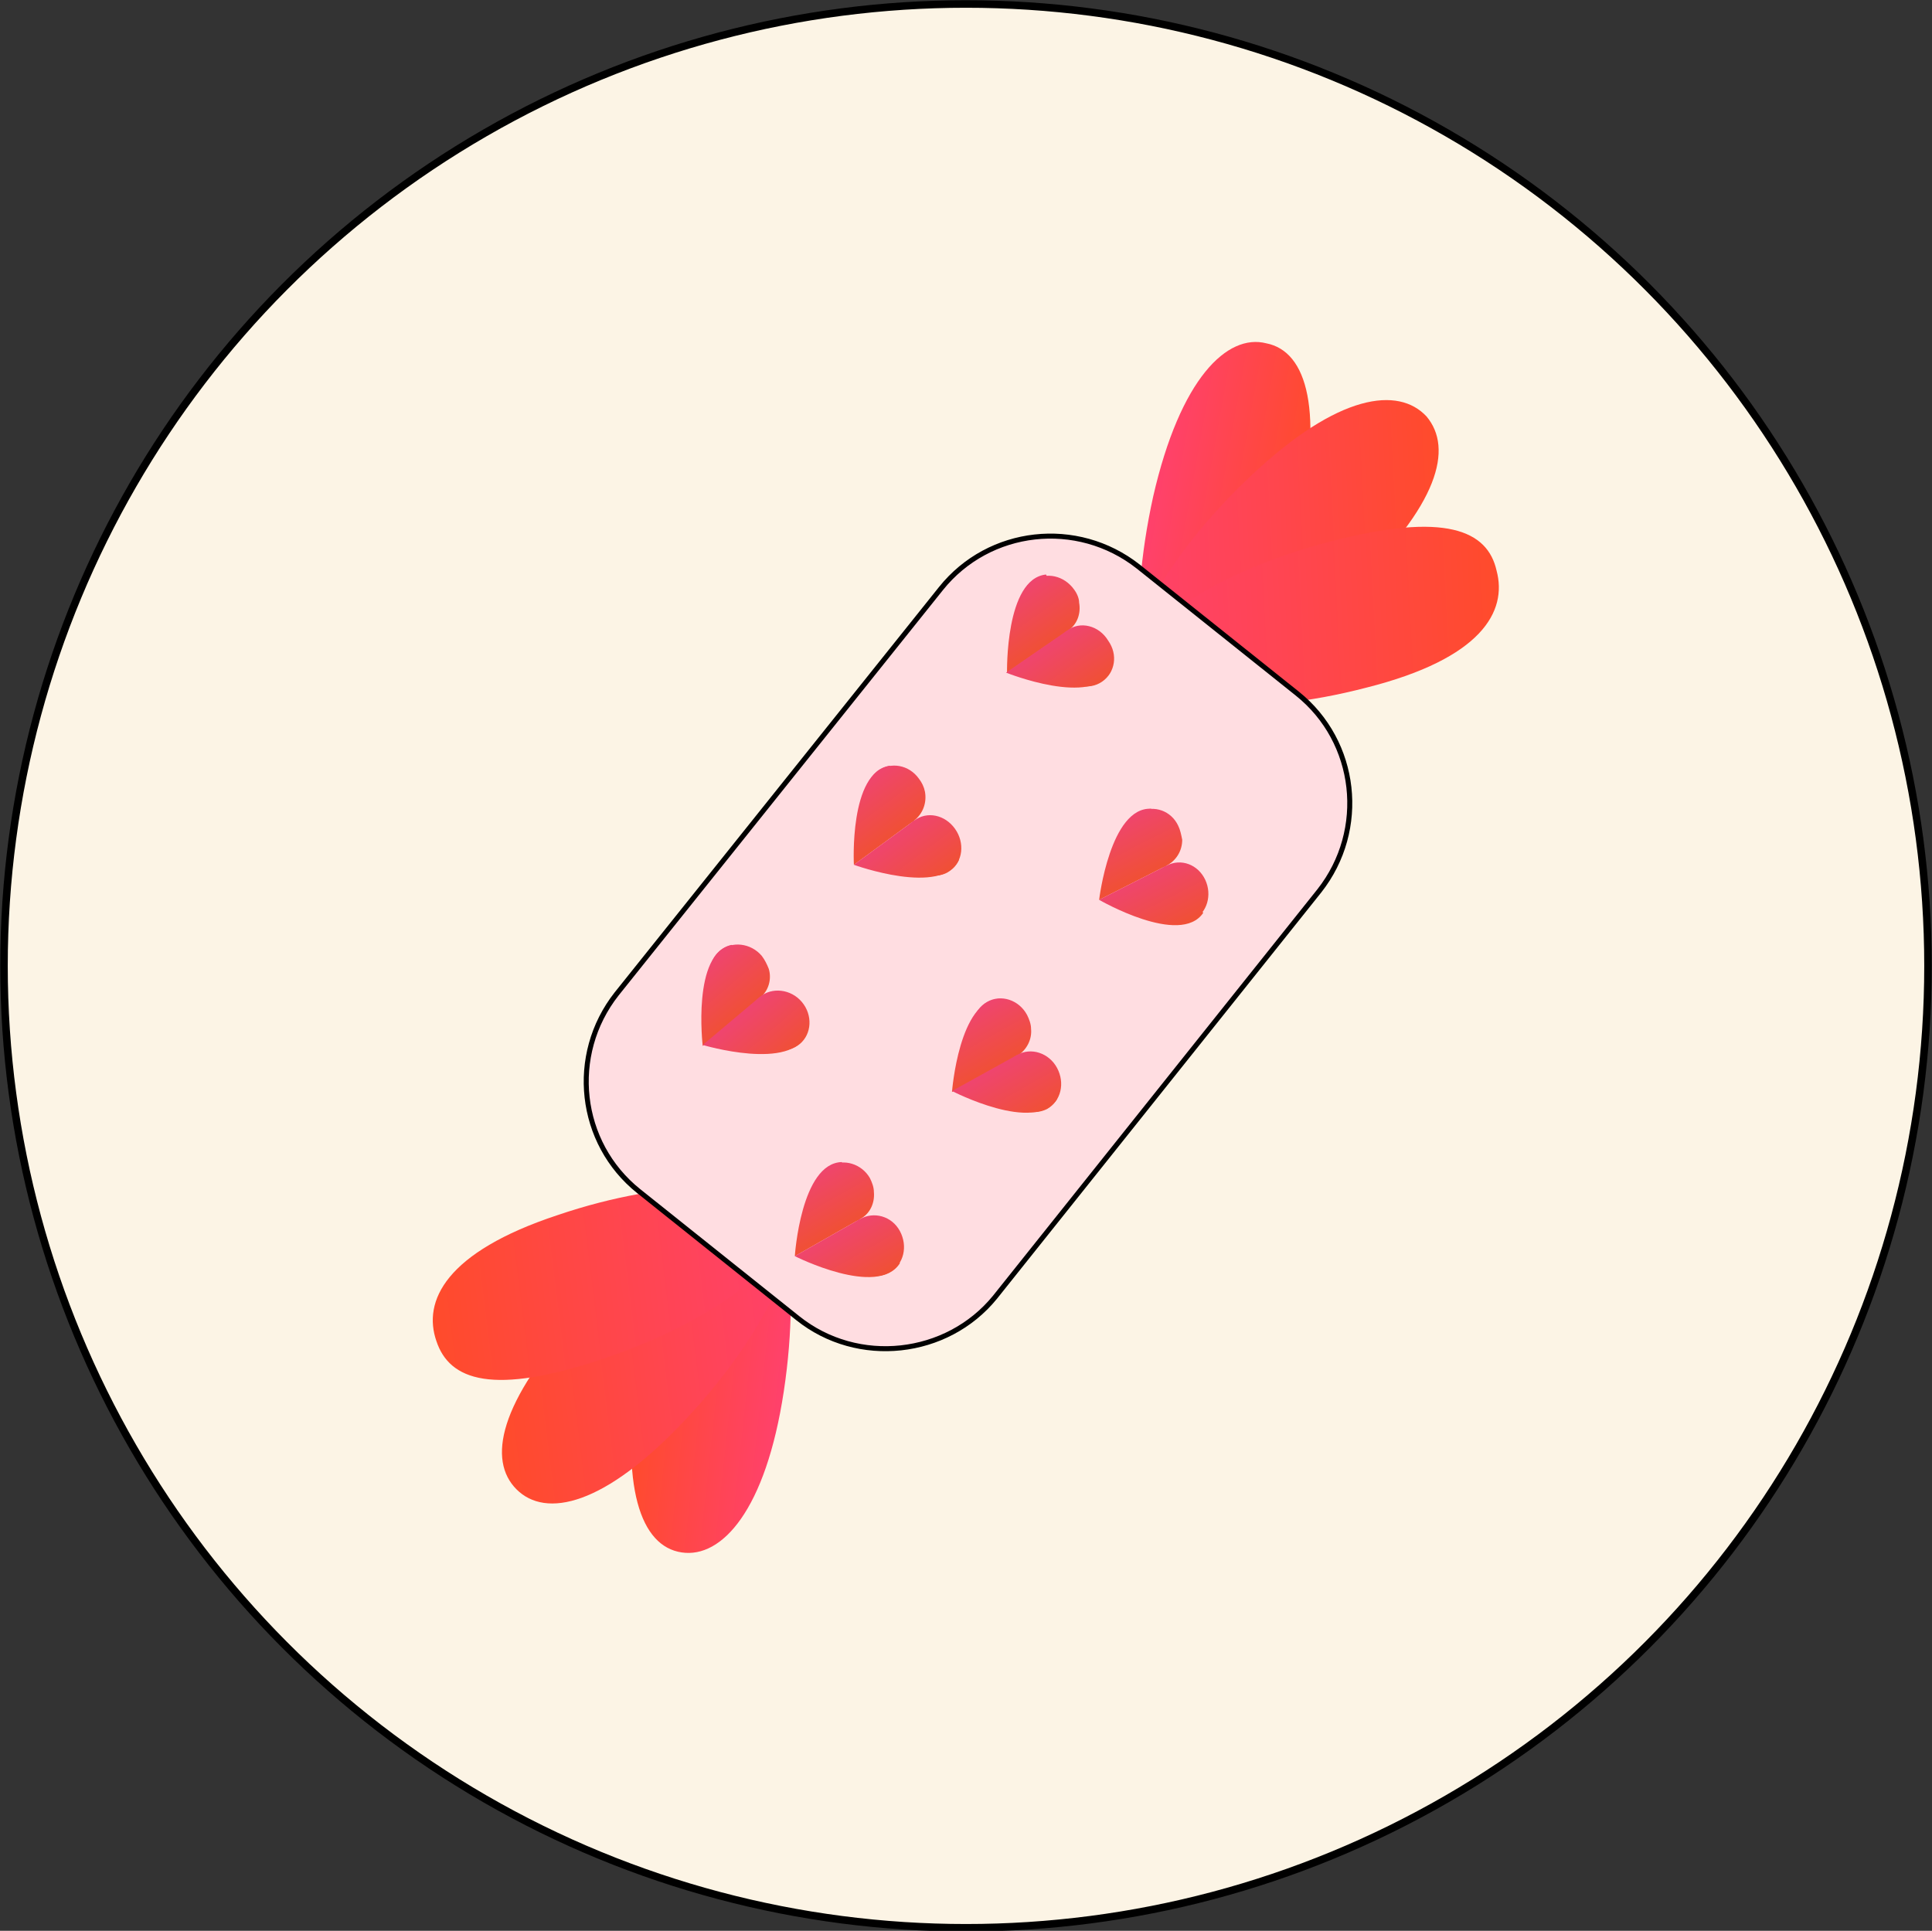 <?xml version="1.0" encoding="utf-8"?>
<!-- Generator: Adobe Illustrator 23.0.1, SVG Export Plug-In . SVG Version: 6.00 Build 0)  -->
<svg version="1.1" id="candy" xmlns="http://www.w3.org/2000/svg" xmlns:xlink="http://www.w3.org/1999/xlink" x="0px" y="0px"
	 viewBox="0 0 193 192.9" style="enable-background:new 0 0 193 192.9;" xml:space="preserve">
<rect x="0" y="0" width="193" height="192.9" fill="#333333" stroke="none"/>
<style type="text/css">
	.st0{fill:url(#circle_1_);stroke:#000000;stroke-width:0.75;stroke-miterlimit:10;}
	.st1{fill:url(#part3_2_);}
	.st2{fill:url(#part2_2_);}
	.st3{fill:url(#part1_2_);}
	.st4{fill:url(#part3_3_);}
	.st5{fill:url(#part2_3_);}
	.st6{fill:url(#part1_3_);}
	.st7{fill:#FFDDE1;stroke:#000000;stroke-width:0.5;stroke-miterlimit:10;}
	.st8{fill:url(#left_x5F_top_x5F_part_5_);}
	.st9{fill:url(#left_x5F_botton_x5F_part_5_);}
	.st10{fill:url(#right_x5F_top_5_);}
	.st11{fill:url(#right_x5F_bottom_5_);}
	.st12{fill:url(#left_x5F_top_x5F_part_7_);}
	.st13{fill:url(#left_x5F_botton_x5F_part_7_);}
	.st14{fill:url(#right_x5F_top_7_);}
	.st15{fill:url(#right_x5F_bottom_7_);}
	.st16{fill:url(#left_x5F_top_x5F_part_8_);}
	.st17{fill:url(#left_x5F_botton_x5F_part_8_);}
	.st18{fill:url(#right_x5F_top_8_);}
	.st19{fill:url(#right_x5F_bottom_8_);}
	.st20{fill:url(#left_x5F_top_x5F_part_9_);}
	.st21{fill:url(#left_x5F_botton_x5F_part_9_);}
	.st22{fill:url(#right_x5F_top_9_);}
	.st23{fill:url(#right_x5F_bottom_9_);}
	.st24{fill:url(#left_x5F_top_x5F_part_10_);}
	.st25{fill:url(#left_x5F_botton_x5F_part_10_);}
	.st26{fill:url(#right_x5F_top_10_);}
	.st27{fill:url(#right_x5F_bottom_10_);}
	.st28{fill:url(#left_x5F_top_x5F_part_11_);}
	.st29{fill:url(#left_x5F_botton_x5F_part_11_);}
	.st30{fill:url(#right_x5F_top_11_);}
	.st31{fill:url(#right_x5F_bottom_11_);}
</style>
<linearGradient id="circle_1_" gradientUnits="userSpaceOnUse" x1="0.375" y1="499.861" x2="192.575" y2="499.861" gradientTransform="matrix(1 0 0 1 0 -403.386)">
	<stop  offset="0" style="stop-color:#11988D"/>
	<stop  offset="0" style="stop-color:#FCF4E5"/>
</linearGradient>
<circle id="circle" class="st0" cx="96.5" cy="96.5" r="96.1"/>
<g id="candy_1_">
	<g id="part_x5F_right_x5F_candy">
		
			<linearGradient id="part3_2_" gradientUnits="userSpaceOnUse" x1="128.048" y1="11.527" x2="142.918" y2="11.527" gradientTransform="matrix(0.984 0.176 -0.176 0.984 -9.255 18.122)">
			<stop  offset="0" style="stop-color:#FF416C"/>
			<stop  offset="1" style="stop-color:#FF4B2B"/>
		</linearGradient>
		<path id="part3_1_" class="st1" d="M129.6,52.9c-2.7,11.8-8,20.6-12,19.7c-4-0.9-5-11.2-2.4-23c2.7-11.8,7.4-16.3,11.3-15.3
			C130.6,35.1,132.3,41.1,129.6,52.9z"/>
		
			<linearGradient id="part2_2_" gradientUnits="userSpaceOnUse" x1="107.727" y1="66.036" x2="139.084" y2="66.036" gradientTransform="matrix(0.999 -5.200954e-02 5.200954e-02 0.999 1.855 -5.082)">
			<stop  offset="0" style="stop-color:#FF416C"/>
			<stop  offset="1" style="stop-color:#FF4B2B"/>
		</linearGradient>
		<path id="part2_1_" class="st2" d="M135,58.7c-8.7,8.2-18,12.3-20.8,9.2c-2.8-3.1,2.1-12.2,10.8-20.4s14.7-8.9,17.5-5.9
			C145.2,44.8,143.7,50.5,135,58.7z"/>
		
			<linearGradient id="part1_2_" gradientUnits="userSpaceOnUse" x1="108.135" y1="73.398" x2="144.395" y2="73.398" gradientTransform="matrix(0.999 -5.200954e-02 5.200954e-02 0.999 1.855 -5.082)">
			<stop  offset="0" style="stop-color:#FF416C"/>
			<stop  offset="1" style="stop-color:#FF4B2B"/>
		</linearGradient>
		<path id="part1_1_" class="st3" d="M136.5,68.7c-11.5,3-21.6,2.1-22.6-1.9c-1-4,7.5-9.7,19-12.7s15.7-1.1,16.6,2.9
			C150.6,61.1,148,65.8,136.5,68.7z"/>
	</g>
	<g id="part_x5F_candy">
		
			<linearGradient id="part3_3_" gradientUnits="userSpaceOnUse" x1="-3.751" y1="-5.08" x2="11.12" y2="-5.08" gradientTransform="matrix(-0.994 -0.107 0.107 -0.994 75.404 131.006)">
			<stop  offset="0" style="stop-color:#FF416C"/>
			<stop  offset="1" style="stop-color:#FF4B2B"/>
		</linearGradient>
		<path id="part3" class="st4" d="M63.7,136.7c1.8-11.9,6.6-21.1,10.6-20.5c4,0.7,5.8,10.9,4,22.8c-1.8,11.9-6.2,16.7-10.2,16.1
			C64,154.5,61.9,148.6,63.7,136.7z"/>
		
			<linearGradient id="part2_3_" gradientUnits="userSpaceOnUse" x1="-16.839" y1="19.883" x2="14.518" y2="19.883" gradientTransform="matrix(-0.993 0.122 -0.122 -0.993 65.953 154.934)">
			<stop  offset="0" style="stop-color:#FF416C"/>
			<stop  offset="1" style="stop-color:#FF4B2B"/>
		</linearGradient>
		<path id="part2" class="st5" d="M57.9,131.3c8.1-8.8,17.1-13.5,20.1-10.7c3,2.9-1.2,12.3-9.4,21.1s-14.1,10-17,7.1
			C48.7,145.9,49.8,140.1,57.9,131.3z"/>
		
			<linearGradient id="part1_3_" gradientUnits="userSpaceOnUse" x1="-16.431" y1="27.245" x2="19.829" y2="27.245" gradientTransform="matrix(-0.993 0.122 -0.122 -0.993 65.953 154.934)">
			<stop  offset="0" style="stop-color:#FF416C"/>
			<stop  offset="1" style="stop-color:#FF4B2B"/>
		</linearGradient>
		<path id="part1" class="st6" d="M55.7,121.4c11.2-3.8,21.4-3.6,22.7,0.3s-6.8,10.2-18,14c-11.2,3.8-15.5,2.2-16.8-1.7
			C42.2,130,44.5,125.1,55.7,121.4z"/>
	</g>
	<path id="candy_2_" class="st7" d="M79.7,131.7L63.8,119c-6-4.8-7-13.6-2.2-19.7L94,58.8c4.8-6,13.6-7,19.7-2.2l15.9,12.7
		c6,4.8,7,13.6,2.2,19.7l-32.4,40.6C94.6,135.5,85.7,136.5,79.7,131.7z"/>
	<g id="heart_x5F_body">
		<g id="left_x5F_part_x5F_heart_1_">
			
				<linearGradient id="left_x5F_top_x5F_part_5_" gradientUnits="userSpaceOnUse" x1="286.095" y1="315.338" x2="294.256" y2="315.338" gradientTransform="matrix(0.428 0.614 -0.588 0.411 166.013 -247.12)">
				<stop  offset="0" style="stop-color:#EF456E"/>
				<stop  offset="1" style="stop-color:#F05034"/>
			</linearGradient>
			<path id="left_x5F_top_x5F_part" class="st8" d="M106.7,63c-1.3,0.9-3.1,0.5-4.1-0.9c-1-1.4-0.7-3.2,0.6-4.1
				c1.3-0.9,3.1-0.5,4.1,0.9c0.3,0.4,0.5,0.9,0.5,1.3C108,61.3,107.6,62.4,106.7,63z"/>
			
				<linearGradient id="left_x5F_botton_x5F_part_5_" gradientUnits="userSpaceOnUse" x1="286.059" y1="319.673" x2="294.259" y2="319.673" gradientTransform="matrix(0.428 0.614 -0.588 0.411 166.013 -247.12)">
				<stop  offset="0" style="stop-color:#EF456E"/>
				<stop  offset="1" style="stop-color:#F05034"/>
			</linearGradient>
			<path id="left_x5F_botton_x5F_part" class="st9" d="M106.7,63l-6.1,4.2c0,0-0.2-9.4,3.9-9.8L106.7,63z"/>
		</g>
		<g id="left_x5F_part_x5F_heart">
			
				<linearGradient id="right_x5F_top_5_" gradientUnits="userSpaceOnUse" x1="294.215" y1="315.412" x2="302.387" y2="315.412" gradientTransform="matrix(0.428 0.614 -0.588 0.411 166.013 -247.12)">
				<stop  offset="0" style="stop-color:#EF456E"/>
				<stop  offset="1" style="stop-color:#F05034"/>
			</linearGradient>
			<path id="right_x5F_top" class="st10" d="M106.6,63c-1.3,0.9-1.6,2.7-0.6,4.2c1,1.4,2.8,1.8,4.1,0.9c1.3-0.9,1.6-2.7,0.6-4.1
				C109.8,62.5,107.9,62,106.6,63z"/>
			
				<linearGradient id="right_x5F_bottom_5_" gradientUnits="userSpaceOnUse" x1="294.177" y1="319.698" x2="302.416" y2="319.698" gradientTransform="matrix(0.428 0.614 -0.588 0.411 166.013 -247.12)">
				<stop  offset="0" style="stop-color:#EF456E"/>
				<stop  offset="1" style="stop-color:#F05034"/>
			</linearGradient>
			<path id="right_x5F_bottom" class="st11" d="M106.6,63l-6.1,4.2c0,0,8.7,3.5,10.5-0.2L106.6,63z"/>
		</g>
	</g>
	<g id="heart_x5F_body_1_">
		<g id="left_x5F_part_x5F_heart_3_">
			
				<linearGradient id="left_x5F_top_x5F_part_7_" gradientUnits="userSpaceOnUse" x1="312.604" y1="401.243" x2="320.765" y2="401.243" gradientTransform="matrix(0.34 0.667 -0.639 0.325 264.135 -258.048)">
				<stop  offset="0" style="stop-color:#EF456E"/>
				<stop  offset="1" style="stop-color:#F05034"/>
			</linearGradient>
			<path id="left_x5F_top_x5F_part_1_" class="st12" d="M116.5,86.5c-1.4,0.7-3.2,0.1-3.9-1.4s-0.2-3.3,1.2-4
				c1.5-0.7,3.2-0.1,3.9,1.4c0.2,0.4,0.3,0.9,0.4,1.4C118.1,85,117.5,86,116.5,86.5z"/>
			
				<linearGradient id="left_x5F_botton_x5F_part_7_" gradientUnits="userSpaceOnUse" x1="312.568" y1="405.578" x2="320.768" y2="405.578" gradientTransform="matrix(0.34 0.667 -0.639 0.325 264.135 -258.048)">
				<stop  offset="0" style="stop-color:#EF456E"/>
				<stop  offset="1" style="stop-color:#F05034"/>
			</linearGradient>
			<path id="left_x5F_botton_x5F_part_1_" class="st13" d="M116.5,86.5l-6.7,3.4c0,0,1.1-9.3,5.2-9.1L116.5,86.5z"/>
		</g>
		<g id="left_x5F_part_x5F_heart_2_">
			
				<linearGradient id="right_x5F_top_7_" gradientUnits="userSpaceOnUse" x1="320.724" y1="401.317" x2="328.896" y2="401.317" gradientTransform="matrix(0.34 0.667 -0.639 0.325 264.135 -258.048)">
				<stop  offset="0" style="stop-color:#EF456E"/>
				<stop  offset="1" style="stop-color:#F05034"/>
			</linearGradient>
			<path id="right_x5F_top_1_" class="st14" d="M116.5,86.5c-1.4,0.7-1.9,2.5-1.2,4c0.8,1.5,2.5,2.1,3.9,1.4c1.4-0.7,1.9-2.5,1.2-4
				C119.7,86.4,118,85.7,116.5,86.5z"/>
			
				<linearGradient id="right_x5F_bottom_7_" gradientUnits="userSpaceOnUse" x1="320.686" y1="405.603" x2="328.925" y2="405.603" gradientTransform="matrix(0.34 0.667 -0.639 0.325 264.135 -258.048)">
				<stop  offset="0" style="stop-color:#EF456E"/>
				<stop  offset="1" style="stop-color:#F05034"/>
			</linearGradient>
			<path id="right_x5F_bottom_1_" class="st15" d="M116.5,86.5l-6.7,3.4c0,0,8.1,4.7,10.4,1.3L116.5,86.5z"/>
		</g>
	</g>
	<g id="heart_x5F_body_2_">
		<g id="left_x5F_part_x5F_heart_5_">
			
				<linearGradient id="left_x5F_top_x5F_part_8_" gradientUnits="userSpaceOnUse" x1="194.99" y1="406.285" x2="203.151" y2="406.285" gradientTransform="matrix(0.373 0.649 -0.622 0.357 262.957 -155.2)">
				<stop  offset="0" style="stop-color:#EF456E"/>
				<stop  offset="1" style="stop-color:#F05034"/>
			</linearGradient>
			<path id="left_x5F_top_x5F_part_2_" class="st16" d="M85.9,121.8c-1.4,0.8-3.2,0.2-4-1.2c-0.8-1.5-0.4-3.3,1-4.1s3.2-0.2,4,1.2
				c0.2,0.4,0.4,0.9,0.4,1.4C87.4,120.2,86.9,121.3,85.9,121.8z"/>
			
				<linearGradient id="left_x5F_botton_x5F_part_8_" gradientUnits="userSpaceOnUse" x1="194.954" y1="410.62" x2="203.154" y2="410.62" gradientTransform="matrix(0.373 0.649 -0.622 0.357 262.957 -155.2)">
				<stop  offset="0" style="stop-color:#EF456E"/>
				<stop  offset="1" style="stop-color:#F05034"/>
			</linearGradient>
			<path id="left_x5F_botton_x5F_part_2_" class="st17" d="M85.9,121.8l-6.5,3.7c0,0,0.6-9.3,4.7-9.4L85.9,121.8z"/>
		</g>
		<g id="left_x5F_part_x5F_heart_4_">
			
				<linearGradient id="right_x5F_top_8_" gradientUnits="userSpaceOnUse" x1="203.11" y1="406.359" x2="211.282" y2="406.359" gradientTransform="matrix(0.373 0.649 -0.622 0.357 262.957 -155.2)">
				<stop  offset="0" style="stop-color:#EF456E"/>
				<stop  offset="1" style="stop-color:#F05034"/>
			</linearGradient>
			<path id="right_x5F_top_2_" class="st18" d="M85.9,121.8c-1.4,0.8-1.8,2.6-1,4.1c0.8,1.5,2.6,2,4,1.2c1.4-0.8,1.8-2.6,1-4.1
				C89.1,121.5,87.3,121,85.9,121.8z"/>
			
				<linearGradient id="right_x5F_bottom_8_" gradientUnits="userSpaceOnUse" x1="203.071" y1="410.645" x2="211.311" y2="410.645" gradientTransform="matrix(0.373 0.649 -0.622 0.357 262.957 -155.2)">
				<stop  offset="0" style="stop-color:#EF456E"/>
				<stop  offset="1" style="stop-color:#F05034"/>
			</linearGradient>
			<path id="right_x5F_bottom_2_" class="st19" d="M85.9,121.8l-6.5,3.7c0,0,8.3,4.2,10.5,0.7L85.9,121.8z"/>
		</g>
	</g>
	<g id="heart_x5F_body_3_">
		<g id="left_x5F_part_x5F_heart_7_">
			
				<linearGradient id="left_x5F_top_x5F_part_9_" gradientUnits="userSpaceOnUse" x1="121.672" y1="394.148" x2="129.833" y2="394.148" gradientTransform="matrix(0.485 0.57 -0.546 0.465 228.364 -157.522)">
				<stop  offset="0" style="stop-color:#EF456E"/>
				<stop  offset="1" style="stop-color:#F05034"/>
			</linearGradient>
			<path id="left_x5F_top_x5F_part_3_" class="st20" d="M75.9,99.7c-1.2,1-3.1,0.8-4.2-0.5c-1.1-1.3-1-3.2,0.2-4.2s3.1-0.8,4.2,0.5
				c0.3,0.4,0.5,0.8,0.7,1.3C77.1,97.8,76.8,99,75.9,99.7z"/>
			
				<linearGradient id="left_x5F_botton_x5F_part_9_" gradientUnits="userSpaceOnUse" x1="121.636" y1="398.483" x2="129.835" y2="398.483" gradientTransform="matrix(0.485 0.57 -0.546 0.465 228.364 -157.522)">
				<stop  offset="0" style="stop-color:#EF456E"/>
				<stop  offset="1" style="stop-color:#F05034"/>
			</linearGradient>
			<path id="left_x5F_botton_x5F_part_3_" class="st21" d="M75.9,99.7l-5.7,4.8c0,0-1.1-9.3,2.9-10.1L75.9,99.7z"/>
		</g>
		<g id="left_x5F_part_x5F_heart_6_">
			
				<linearGradient id="right_x5F_top_9_" gradientUnits="userSpaceOnUse" x1="129.792" y1="394.222" x2="137.963" y2="394.222" gradientTransform="matrix(0.485 0.57 -0.546 0.465 228.364 -157.522)">
				<stop  offset="0" style="stop-color:#EF456E"/>
				<stop  offset="1" style="stop-color:#F05034"/>
			</linearGradient>
			<path id="right_x5F_top_3_" class="st22" d="M75.9,99.6c-1.2,1-1.3,2.9-0.2,4.2c1.1,1.3,3,1.5,4.2,0.5c1.2-1,1.3-2.9,0.2-4.2
				C79,98.8,77.1,98.6,75.9,99.6z"/>
			
				<linearGradient id="right_x5F_bottom_9_" gradientUnits="userSpaceOnUse" x1="129.753" y1="398.508" x2="137.993" y2="398.508" gradientTransform="matrix(0.485 0.57 -0.546 0.465 228.364 -157.522)">
				<stop  offset="0" style="stop-color:#EF456E"/>
				<stop  offset="1" style="stop-color:#F05034"/>
			</linearGradient>
			<path id="right_x5F_bottom_3_" class="st23" d="M75.9,99.6l-5.7,4.8c0,0,9,2.7,10.4-1.2L75.9,99.6z"/>
		</g>
	</g>
	<g id="heart_x5F_body_4_">
		<g id="left_x5F_part_x5F_heart_9_">
			
				<linearGradient id="left_x5F_top_x5F_part_10_" gradientUnits="userSpaceOnUse" x1="145.583" y1="397.794" x2="153.744" y2="397.794" gradientTransform="matrix(0.446 0.601 -0.576 0.428 251.761 -180.542)">
				<stop  offset="0" style="stop-color:#EF456E"/>
				<stop  offset="1" style="stop-color:#F05034"/>
			</linearGradient>
			<path id="left_x5F_top_x5F_part_4_" class="st24" d="M91.3,82c-1.3,0.9-3.1,0.6-4.1-0.8c-1-1.3-0.8-3.2,0.5-4.2
				c1.3-0.9,3.1-0.6,4.1,0.8c0.3,0.4,0.5,0.8,0.6,1.3C92.6,80.2,92.2,81.3,91.3,82z"/>
			
				<linearGradient id="left_x5F_botton_x5F_part_10_" gradientUnits="userSpaceOnUse" x1="145.547" y1="402.129" x2="153.747" y2="402.129" gradientTransform="matrix(0.446 0.601 -0.576 0.428 251.761 -180.542)">
				<stop  offset="0" style="stop-color:#EF456E"/>
				<stop  offset="1" style="stop-color:#F05034"/>
			</linearGradient>
			<path id="left_x5F_botton_x5F_part_4_" class="st25" d="M91.3,82l-6,4.4c0,0-0.5-9.3,3.6-9.9L91.3,82z"/>
		</g>
		<g id="left_x5F_part_x5F_heart_8_">
			
				<linearGradient id="right_x5F_top_10_" gradientUnits="userSpaceOnUse" x1="153.703" y1="397.868" x2="161.875" y2="397.868" gradientTransform="matrix(0.446 0.601 -0.576 0.428 251.761 -180.542)">
				<stop  offset="0" style="stop-color:#EF456E"/>
				<stop  offset="1" style="stop-color:#F05034"/>
			</linearGradient>
			<path id="right_x5F_top_4_" class="st26" d="M91.3,82c-1.3,0.9-1.5,2.8-0.5,4.2c1,1.3,2.9,1.7,4.1,0.8c1.3-0.9,1.5-2.8,0.5-4.2
				C94.4,81.4,92.6,81,91.3,82z"/>
			
				<linearGradient id="right_x5F_bottom_10_" gradientUnits="userSpaceOnUse" x1="153.665" y1="402.154" x2="161.904" y2="402.154" gradientTransform="matrix(0.446 0.601 -0.576 0.428 251.761 -180.542)">
				<stop  offset="0" style="stop-color:#EF456E"/>
				<stop  offset="1" style="stop-color:#F05034"/>
			</linearGradient>
			<path id="right_x5F_bottom_4_" class="st27" d="M91.3,82l-6,4.4c0,0,8.8,3.2,10.5-0.5L91.3,82z"/>
		</g>
	</g>
	<g id="heart_x5F_body_6_">
		<g id="left_x5F_part_x5F_heart_13_">
			
				<linearGradient id="left_x5F_top_x5F_part_11_" gradientUnits="userSpaceOnUse" x1="267.855" y1="374.06" x2="276.016" y2="374.06" gradientTransform="matrix(0.368 0.652 -0.624 0.353 233.517 -206.469)">
				<stop  offset="0" style="stop-color:#EF456E"/>
				<stop  offset="1" style="stop-color:#F05034"/>
			</linearGradient>
			<path id="left_x5F_top_x5F_part_6_" class="st28" d="M101.6,105.5c-1.4,0.8-3.2,0.2-4-1.3c-0.8-1.5-0.4-3.3,1-4.1
				c1.4-0.8,3.2-0.2,4,1.3c0.2,0.4,0.4,0.9,0.4,1.4C103.1,103.8,102.6,104.9,101.6,105.5z"/>
			
				<linearGradient id="left_x5F_botton_x5F_part_11_" gradientUnits="userSpaceOnUse" x1="267.819" y1="378.395" x2="276.019" y2="378.395" gradientTransform="matrix(0.368 0.652 -0.624 0.353 233.517 -206.469)">
				<stop  offset="0" style="stop-color:#EF456E"/>
				<stop  offset="1" style="stop-color:#F05034"/>
			</linearGradient>
			<path id="left_x5F_botton_x5F_part_6_" class="st29" d="M101.6,105.5l-6.5,3.6c0,0,0.7-9.3,4.8-9.3L101.6,105.5z"/>
		</g>
		<g id="left_x5F_part_x5F_heart_12_">
			
				<linearGradient id="right_x5F_top_11_" gradientUnits="userSpaceOnUse" x1="275.975" y1="374.134" x2="284.147" y2="374.134" gradientTransform="matrix(0.368 0.652 -0.624 0.353 233.517 -206.469)">
				<stop  offset="0" style="stop-color:#EF456E"/>
				<stop  offset="1" style="stop-color:#F05034"/>
			</linearGradient>
			<path id="right_x5F_top_6_" class="st30" d="M101.6,105.4c-1.4,0.8-1.8,2.6-1,4.1c0.8,1.5,2.6,2,4,1.3c1.4-0.8,1.8-2.6,1-4.1
				C104.8,105.2,103,104.6,101.6,105.4z"/>
			
				<linearGradient id="right_x5F_bottom_11_" gradientUnits="userSpaceOnUse" x1="275.937" y1="378.42" x2="284.176" y2="378.42" gradientTransform="matrix(0.368 0.652 -0.624 0.353 233.517 -206.469)">
				<stop  offset="0" style="stop-color:#EF456E"/>
				<stop  offset="1" style="stop-color:#F05034"/>
			</linearGradient>
			<path id="right_x5F_bottom_6_" class="st31" d="M101.6,105.4l-6.5,3.6c0,0,8.3,4.3,10.5,0.8L101.6,105.4z"/>
		</g>
	</g>
</g>
</svg>
